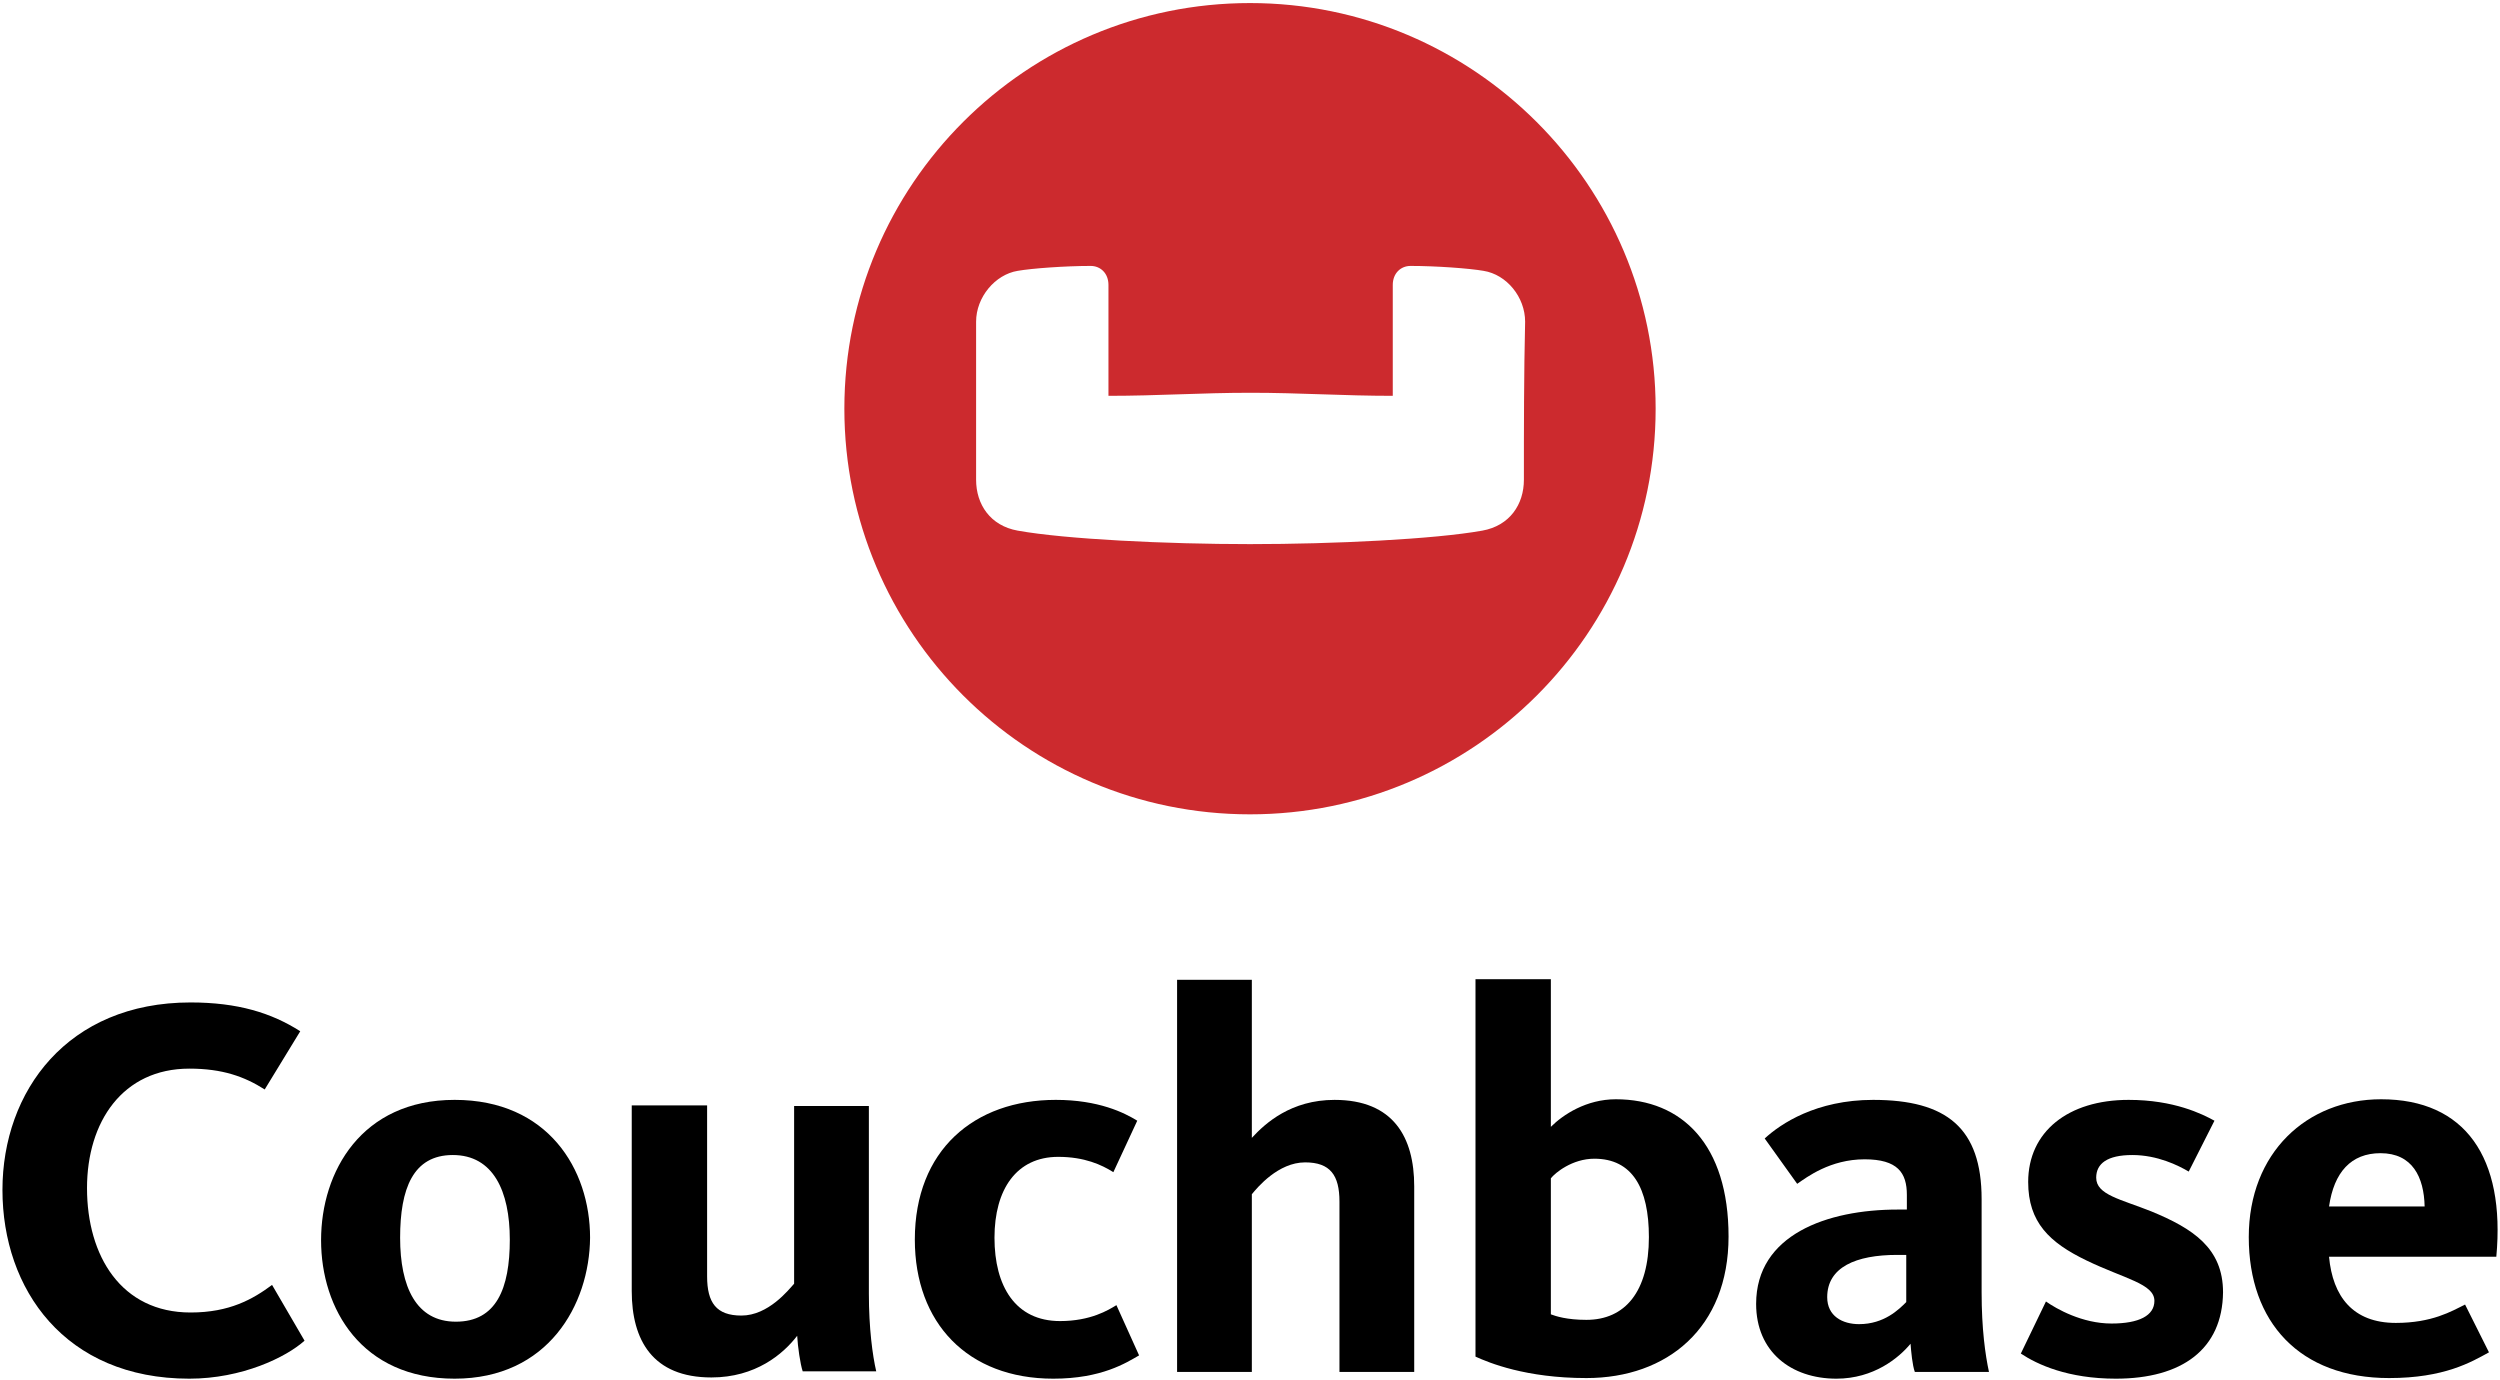 <!-- Generator: Adobe Illustrator 19.1.0, SVG Export Plug-In . SVG Version: 6.00 Build 0)  -->
<svg version="1.1" id="Layer_1" xmlns="http://www.w3.org/2000/svg" xmlns:xlink="http://www.w3.org/1999/xlink" x="0px" y="0px"
	 viewBox="0 0 408 225.2" style="enable-background:new 0 0 408 225.2;" xml:space="preserve">
<style type="text/css">
	.st0{fill:#CC2A2E;}
</style>
<g>
	<g>
		<g>
			<path d="M30.9,225c-20.3,0-30.5-14.6-30.5-30.8c0-16.1,10.6-30.6,30.7-30.6c7.7,0,13.2,1.7,17.9,4.7l-5.8,9.5
				c-3.3-2.1-6.9-3.4-12.3-3.4c-10.9,0-16.7,8.7-16.7,19.5c0,11.1,5.6,20.3,16.9,20.3c6.4,0,10.2-2.2,13.3-4.5l5.3,9.1
				C46.7,221.5,39.5,225,30.9,225z"/>
			<path d="M73.9,188.5c-6.5,0-8.6,5.5-8.6,13.5c0,8,2.6,13.7,9.1,13.7c6.6,0,8.8-5.4,8.8-13.4C83.2,194.4,80.5,188.5,73.9,188.5z
				 M74.2,225c-15.2,0-21.8-11.4-21.8-22.6c0-11.2,6.6-22.9,21.8-22.9c15.2,0,22.1,11.3,22.1,22.5C96.2,213,89.4,225,74.2,225z"/>
			<path d="M115.4,180.5v27.8c0,4.3,1.5,6.4,5.6,6.4c4.4,0,7.7-4.2,8.6-5.2v-29h12.2v30.6c0,5.7,0.6,10.1,1.2,12.7H131
				c-0.4-1.2-0.8-4-0.9-5.8c-2.3,3-6.8,6.8-14,6.8c-9.6,0-13-6.1-13-14.1v-30.3H115.4z"/>
			<path d="M171.9,225c-14,0-22.6-9.1-22.6-22.7c0-14.6,9.7-22.8,23-22.8c7,0,11.2,2.1,13.3,3.4l-3.9,8.4c-1.9-1.2-4.7-2.5-9-2.5
				c-6.8,0-10.4,5.3-10.4,13.2c0,7.9,3.4,13.6,10.7,13.6c5,0,7.9-1.8,9.2-2.6l3.7,8.2C183.8,222.4,179.8,225,171.9,225z"/>
			<path d="M218.6,223.9v-27.8c0-4.3-1.5-6.4-5.6-6.4c-4.4,0-7.8,4.1-8.7,5.2v29h-12.2v-64h12.2v25.8c2.2-2.4,6.4-6.2,13.5-6.2
				c9.6,0,13,6.1,13,14.1v30.3H218.6z"/>
			<path d="M253.1,214.5c0.8,0.3,2.6,0.9,5.8,0.9c6.3,0,10.2-4.6,10.2-13.5c0-8-2.7-12.8-8.9-12.8c-3.6,0-6.4,2.3-7.1,3.2V214.5z
				 M253.1,159.9v24c2-2,5.8-4.5,10.6-4.5c10.8,0,18.4,7.4,18.4,22.4c0,14.9-10,23.1-23.2,23.1c-9.9,0-15.9-2.5-18.1-3.5v-61.6
				H253.1z"/>
			<path d="M311.1,204.8h-1.5c-6.7,0-11.4,2-11.4,6.9c0,3.1,2.5,4.4,5.2,4.4c4.1,0,6.5-2.4,7.7-3.6V204.8z M312.5,223.9
				c-0.4-1.1-0.6-3.3-0.7-4.6c-1.9,2.3-6,5.7-12.1,5.7c-7.4,0-13.1-4.4-13.1-12.2c0-11.3,11.6-15.4,23.1-15.4h1.5v-2.4
				c0-3.6-1.5-5.8-6.9-5.8c-5.6,0-9.4,2.9-11,4l-5.3-7.4c2.6-2.4,8.4-6.3,17.7-6.3c12,0,17.7,4.6,17.7,16.2v15.2
				c0,6,0.6,10.2,1.2,13H312.5z"/>
			<path d="M345.3,225c-7.8,0-12.8-2.3-15.5-4.1l4.1-8.5c1.7,1.2,5.9,3.6,10.7,3.6c4.5,0,7-1.3,7-3.7c0-2.8-4.9-3.6-11.1-6.6
				c-6-2.9-9.5-6.2-9.5-12.8c0-8.2,6.5-13.4,16.4-13.4c7.4,0,12,2.3,14,3.4l-4.2,8.3c-1.7-1-5.1-2.7-9.2-2.7c-4.1,0-5.9,1.4-5.9,3.7
				c0,2.8,4,3.5,9,5.5c6.8,2.8,11.7,6,11.7,13.2C362.7,220.2,356.1,225,345.3,225z"/>
			<path d="M395.7,196.9c-0.1-4.8-2-8.7-7.2-8.7c-4.8,0-7.6,3.1-8.4,8.7H395.7z M391,215.9c5.9,0,9.1-1.9,11.3-3l3.9,7.8
				c-2.9,1.6-7.3,4.2-16.3,4.2c-14.6,0-22.9-9.1-22.9-23c0-13.8,9.5-22.5,21.6-22.5c13.7,0,20.3,9.5,18.8,25.7h-27.3
				C380.7,211.6,384,215.9,391,215.9z"/>
		</g>
	</g>
	<path class="st0" d="M204,0.5c-36.5,0-66.2,29.6-66.2,66.2c0,36.5,29.6,66.2,66.2,66.2c36.5,0,66.2-29.6,66.2-66.2
		C270.2,30.2,240.5,0.5,204,0.5z M248.7,78.3c0,4-2.3,7.5-6.8,8.3c-7.8,1.4-24.2,2.2-37.9,2.2c-13.7,0-30.1-0.8-37.9-2.2
		c-4.5-0.8-6.8-4.3-6.8-8.3c0-8.6,0-17.2,0-25.8c0-4,3.1-7.7,6.8-8.3c2.3-0.4,7.7-0.8,11.9-0.8c1.6,0,2.9,1.2,2.9,3.1
		c0,0,0,18.1,0,18.1c8.1,0,15.1-0.5,23.2-0.5c8.1,0,15.1,0.5,23.2,0.5c0,0,0-18.1,0-18.1c0-1.9,1.3-3.1,2.9-3.1
		c4.2,0,9.6,0.4,11.9,0.8c3.8,0.6,6.8,4.3,6.8,8.3C248.7,61.1,248.7,69.7,248.7,78.3z"/>
</g>
</svg>
